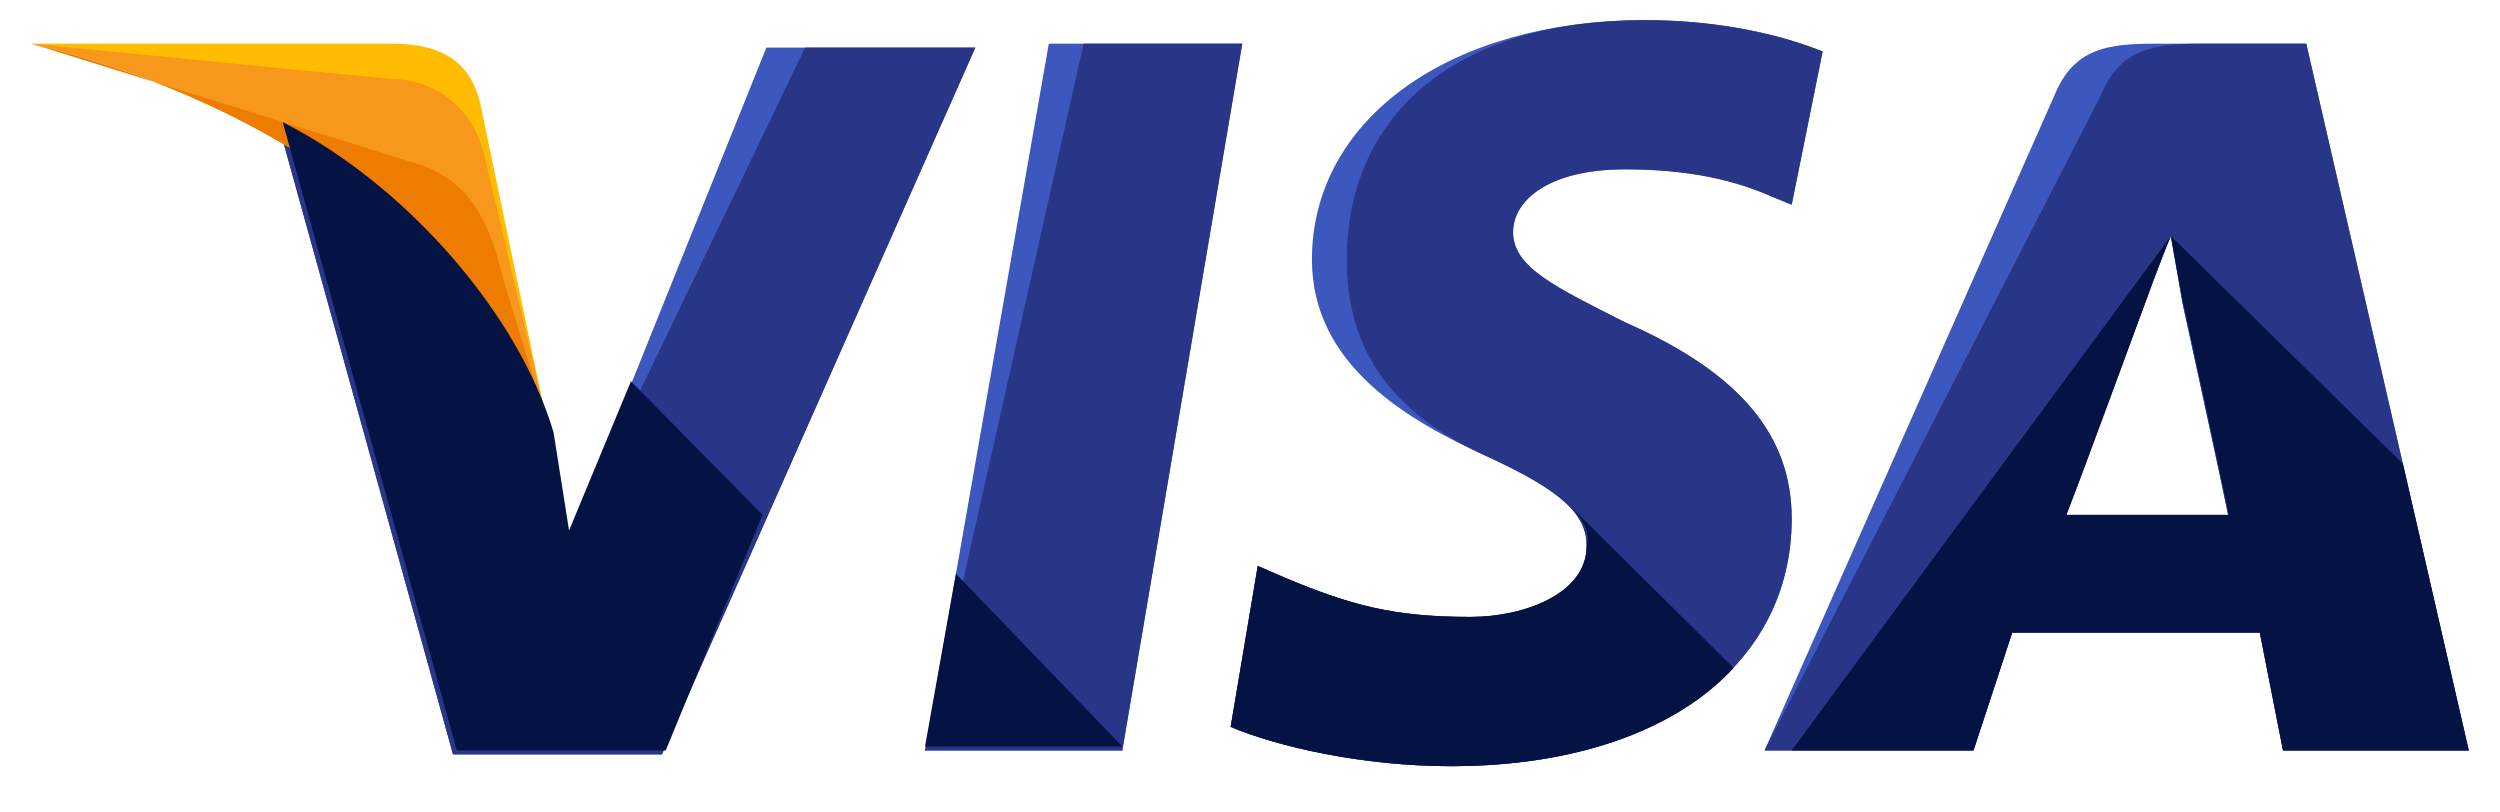<svg width="40" height="13" viewBox="0 0 40 13" fill="none" xmlns="http://www.w3.org/2000/svg">
<path d="M14.8 12.007L16.781 0.699H19.876L17.957 12.007H14.8Z" fill="#3C58BF"/>
<path d="M14.8 12.007L17.338 0.699H19.876L17.957 12.007H14.8Z" fill="#293688"/>
<path d="M29.162 0.824C28.543 0.573 27.552 0.322 26.314 0.322C23.219 0.322 20.991 1.892 20.991 4.154C20.991 5.85 22.538 6.73 23.776 7.295C25.014 7.861 25.386 8.238 25.386 8.74C25.386 9.494 24.395 9.871 23.529 9.871C22.291 9.871 21.61 9.683 20.557 9.243L20.124 9.055L19.691 11.63C20.433 11.945 21.795 12.259 23.219 12.259C26.5 12.259 28.667 10.688 28.667 8.301C28.667 6.981 27.862 5.976 26.005 5.159C24.89 4.594 24.209 4.28 24.209 3.714C24.209 3.212 24.767 2.709 26.005 2.709C27.057 2.709 27.8 2.898 28.357 3.149L28.667 3.275L29.162 0.824Z" fill="#3C58BF"/>
<path d="M29.162 0.824C28.543 0.573 27.552 0.322 26.314 0.322C23.219 0.322 21.548 1.892 21.548 4.154C21.548 5.85 22.538 6.73 23.776 7.295C25.014 7.861 25.386 8.238 25.386 8.74C25.386 9.494 24.395 9.871 23.529 9.871C22.291 9.871 21.61 9.683 20.557 9.243L20.124 9.055L19.691 11.63C20.433 11.945 21.795 12.259 23.219 12.259C26.5 12.259 28.667 10.688 28.667 8.301C28.667 6.981 27.862 5.976 26.005 5.159C24.89 4.594 24.209 4.28 24.209 3.714C24.209 3.212 24.767 2.709 26.005 2.709C27.057 2.709 27.8 2.898 28.357 3.149L28.667 3.275L29.162 0.824Z" fill="#293688"/>
<path d="M34.486 0.699C33.743 0.699 33.185 0.762 32.876 1.515L28.233 12.007H31.576L32.195 10.123H36.157L36.528 12.007H39.5L36.9 0.699H34.486ZM33.062 8.238C33.247 7.672 34.3 4.908 34.3 4.908C34.3 4.908 34.547 4.217 34.733 3.777L34.919 4.845C34.919 4.845 35.538 7.672 35.662 8.301H33.062V8.238Z" fill="#3C58BF"/>
<path d="M35.228 0.699C34.486 0.699 33.928 0.762 33.619 1.515L28.233 12.007H31.576L32.195 10.123H36.157L36.528 12.007H39.5L36.9 0.699H35.228ZM33.062 8.238C33.309 7.61 34.3 4.908 34.3 4.908C34.3 4.908 34.547 4.217 34.733 3.777L34.919 4.845C34.919 4.845 35.538 7.672 35.662 8.301H33.062V8.238Z" fill="#293688"/>
<path d="M9.105 8.615L8.795 6.981C8.238 5.097 6.443 3.023 4.462 2.018L7.248 12.07H10.591L15.605 0.762H12.262L9.105 8.615Z" fill="#3C58BF"/>
<path d="M9.105 8.615L8.795 6.981C8.238 5.097 6.443 3.023 4.462 2.018L7.248 12.07H10.591L15.605 0.762H12.881L9.105 8.615Z" fill="#293688"/>
<path d="M0.5 0.699L1.057 0.824C5.019 1.767 7.743 4.154 8.795 6.981L7.681 1.641C7.495 0.887 6.938 0.699 6.257 0.699H0.5Z" fill="#FFBC00"/>
<path d="M0.5 0.699C4.462 1.641 7.743 4.091 8.795 6.918L7.743 2.458C7.557 1.704 6.938 1.264 6.257 1.264L0.5 0.699Z" fill="#F7981D"/>
<path d="M0.5 0.699C4.462 1.641 7.743 4.091 8.795 6.918L8.053 4.468C7.867 3.714 7.619 2.96 6.753 2.646L0.5 0.699Z" fill="#ED7C00"/>
<path d="M12.2 8.237L10.095 6.101L9.105 8.488L8.857 6.918C8.3 5.033 6.505 2.96 4.524 1.955L7.31 12.007H10.652L12.2 8.237Z" fill="#051244"/>
<path d="M17.957 11.944L15.295 9.18L14.8 11.944H17.957Z" fill="#051244"/>
<path d="M25.076 8.049C25.324 8.301 25.448 8.489 25.386 8.74C25.386 9.494 24.395 9.871 23.529 9.871C22.29 9.871 21.61 9.683 20.557 9.243L20.124 9.055L19.69 11.63C20.433 11.944 21.795 12.259 23.219 12.259C25.2 12.259 26.809 11.693 27.738 10.688L25.076 8.049Z" fill="#051244"/>
<path d="M28.667 12.007H31.576L32.195 10.122H36.157L36.528 12.007H39.5L38.447 7.421L34.733 3.777L34.919 4.782C34.919 4.782 35.538 7.609 35.662 8.237H33.062C33.309 7.609 34.3 4.908 34.3 4.908C34.3 4.908 34.547 4.217 34.733 3.777" fill="#051244"/>
</svg>

